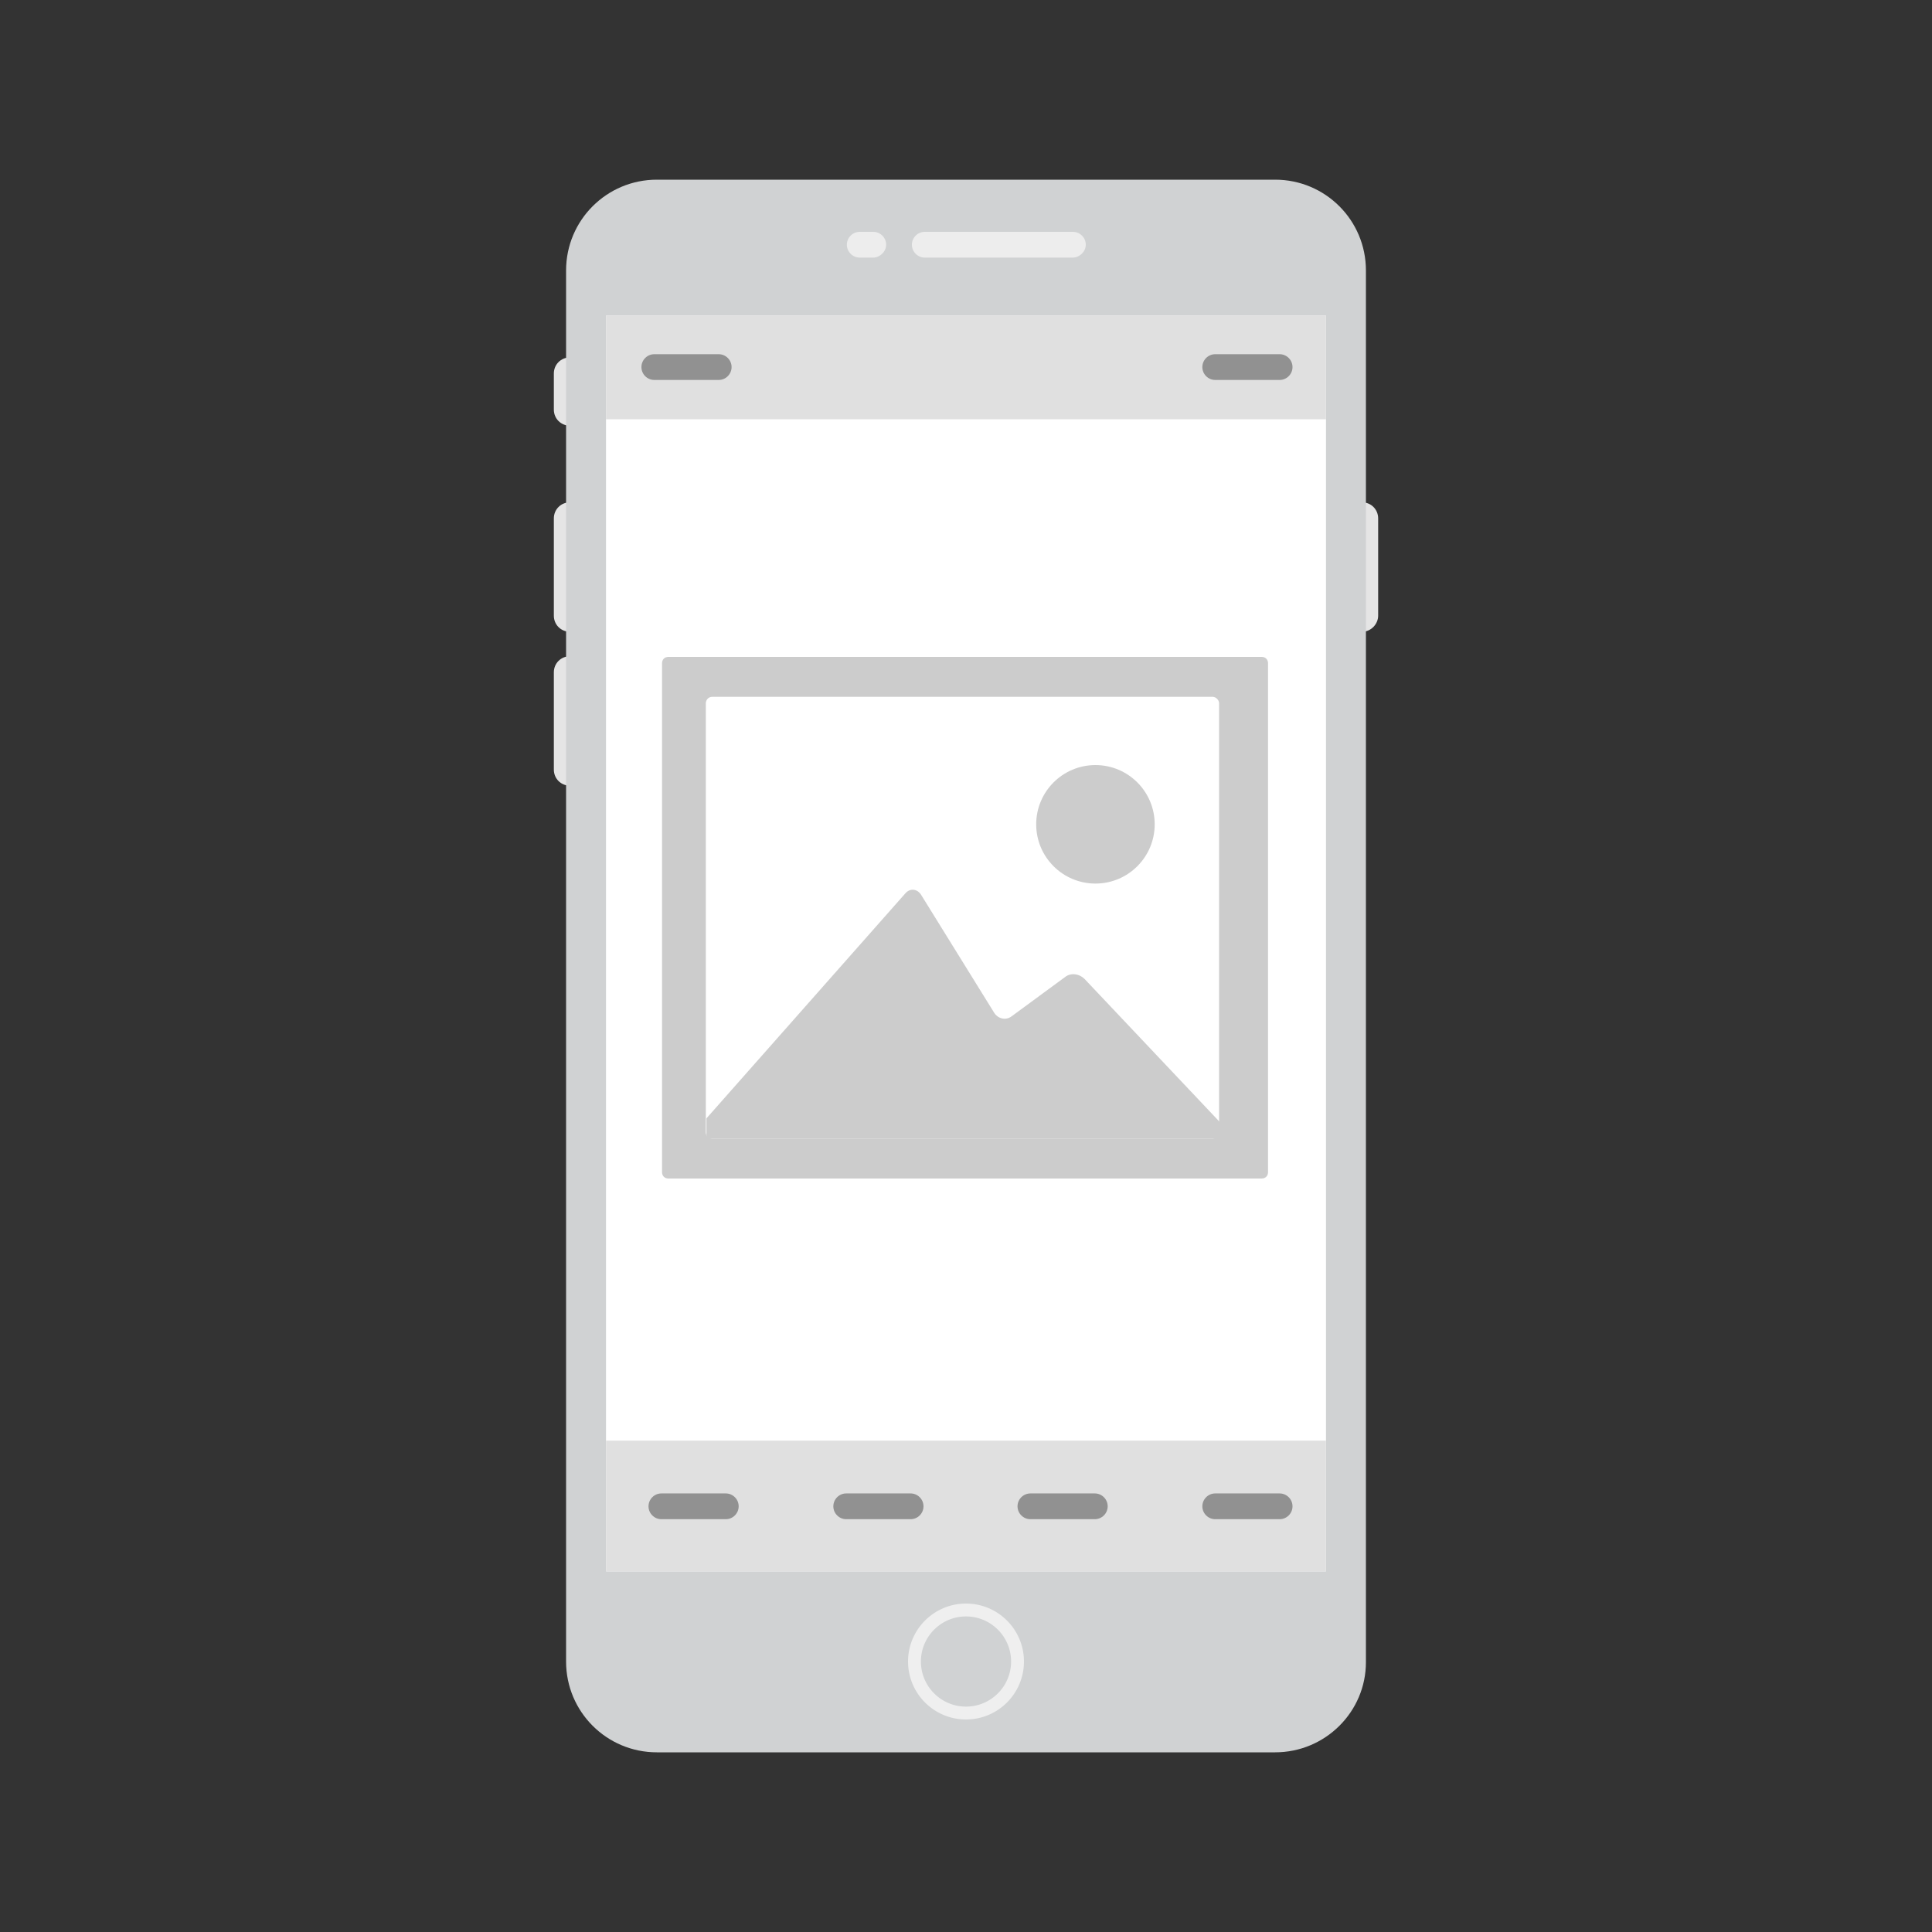 <?xml version="1.0" encoding="utf-8"?>
<!-- Generator: Adobe Illustrator 24.2.0, SVG Export Plug-In . SVG Version: 6.00 Build 0)  -->
<svg version="1.1" id="Layer_1" xmlns="http://www.w3.org/2000/svg" xmlns:xlink="http://www.w3.org/1999/xlink" x="0px" y="0px"
	 viewBox="0 0 300 300" style="enable-background:new 0 0 300 300;" xml:space="preserve">
<rect x="0" y="0" width="300" height="300" fill="#333333" stroke="none"/>
<style type="text/css">
	.st0{fill:#E5E5E5;}
	.st1{fill:#D0D2D3;}
	.st2{fill:#FFFFFF;}
	.st3{fill:#EDEDED;}
	.st4{fill:#D0D2D3;stroke:#EFEFEF;stroke-width:2;stroke-miterlimit:10;}
	.st5{fill:#EFEFEF;}
	.st6{fill:#BDBDBD;}
	.st7{fill:none;stroke:#565656;stroke-width:1.5;stroke-miterlimit:10;}
	.st8{fill:#565656;}
	.st9{fill:#C6C6C6;}
	.st10{fill:#E7E7E7;}
	.st11{fill:#E0E0E0;}
	.st12{fill:none;stroke:#D1D1D1;stroke-width:0.3;stroke-miterlimit:10;}
	.st13{fill:#919191;}
	.st14{fill:#CCCCCC;}
	.st15{clip-path:url(#SVGID_2_);}
</style>
<path class="st0" d="M88.5,98.1L88.5,98.1c-1.4,0-2.5-1.1-2.5-2.5V80.5c0-1.4,1.1-2.5,2.5-2.5l0,0c1.4,0,2.5,1.1,2.5,2.5v15.1
	C91,96.9,89.9,98.1,88.5,98.1z"/>
<path class="st0" d="M211.5,98.1L211.5,98.1c-1.4,0-2.5-1.1-2.5-2.5V80.5c0-1.4,1.1-2.5,2.5-2.5l0,0c1.4,0,2.5,1.1,2.5,2.5v15.1
	C214,96.9,212.9,98.1,211.5,98.1z"/>
<path class="st0" d="M88.5,66.1L88.5,66.1c-1.4,0-2.5-1.1-2.5-2.5V58c0-1.4,1.1-2.5,2.5-2.5l0,0c1.4,0,2.5,1.1,2.5,2.5v5.6
	C91,65,89.9,66.1,88.5,66.1z"/>
<path class="st0" d="M88.5,122L88.5,122c-1.4,0-2.5-1.1-2.5-2.5v-15.1c0-1.4,1.1-2.5,2.5-2.5l0,0c1.4,0,2.5,1.1,2.5,2.5v15.1
	C91,120.9,89.9,122,88.5,122z"/>
<path class="st1" d="M198,272.1h-96c-7.8,0-14.1-6.3-14.1-14.1V42c0-7.8,6.3-14.1,14.1-14.1h96c7.8,0,14.1,6.3,14.1,14.1v216.1
	C212.1,265.8,205.8,272.1,198,272.1z"/>
<rect x="94.1" y="49" class="st2" width="111.8" height="195"/>
<path class="st3" d="M166.6,40h-23c-1.1,0-2-0.9-2-2l0,0c0-1.1,0.9-2,2-2h23c1.1,0,2,0.9,2,2l0,0C168.6,39.1,167.6,40,166.6,40z"/>
<path class="st3" d="M135.6,40h-2.1c-1.1,0-2-0.9-2-2l0,0c0-1.1,0.9-2,2-2h2.1c1.1,0,2,0.9,2,2l0,0C137.6,39.1,136.6,40,135.6,40z"
	/>
<circle class="st4" cx="150" cy="258" r="8"/>
<rect x="94.1" y="49" class="st11" width="111.8" height="16.1"/>
<rect x="94.1" y="223.7" class="st11" width="111.8" height="20.3"/>
<path class="st13" d="M198.7,59h-10c-1.1,0-2-0.9-2-2v0c0-1.1,0.9-2,2-2h10c1.1,0,2,0.9,2,2v0C200.7,58.1,199.8,59,198.7,59z"/>
<path class="st13" d="M198.7,235.9h-10c-1.1,0-2-0.9-2-2v0c0-1.1,0.9-2,2-2h10c1.1,0,2,0.9,2,2v0C200.7,235,199.8,235.9,198.7,235.9
	z"/>
<path class="st13" d="M170,235.9h-10c-1.1,0-2-0.9-2-2v0c0-1.1,0.9-2,2-2h10c1.1,0,2,0.9,2,2v0C172,235,171.1,235.9,170,235.9z"/>
<path class="st13" d="M141.4,235.9h-10c-1.1,0-2-0.9-2-2v0c0-1.1,0.9-2,2-2h10c1.1,0,2,0.9,2,2v0C143.4,235,142.5,235.9,141.4,235.9
	z"/>
<path class="st13" d="M112.7,235.9h-10c-1.1,0-2-0.9-2-2v0c0-1.1,0.9-2,2-2h10c1.1,0,2,0.9,2,2v0C114.7,235,113.8,235.9,112.7,235.9
	z"/>
<path class="st13" d="M111.6,59h-10c-1.1,0-2-0.9-2-2v0c0-1.1,0.9-2,2-2h10c1.1,0,2,0.9,2,2v0C113.6,58.1,112.7,59,111.6,59z"/>
<g>
	<path class="st14" d="M196.9,182c0,0.6-0.4,1-1,1h-92.1c-0.6,0-1-0.4-1-1v-79c0-0.6,0.4-1,1-1h92.1c0.6,0,1,0.4,1,1V182z"/>
</g>
<g>
	<g>
		<path class="st2" d="M189.3,175.8c0,0.6-0.5,1-1,1h-77.7c-0.6,0-1-0.4-1-1v-66.6c0-0.5,0.4-1,1-1h77.7c0.5,0,1,0.5,1,1V175.8z"/>
	</g>
	<g>
		<defs>
			<rect id="SVGID_1_" x="109.7" y="108.2" width="79.7" height="68.6"/>
		</defs>
		<clipPath id="SVGID_2_">
			<use xlink:href="#SVGID_1_"  style="overflow:visible;"/>
		</clipPath>
		<g class="st15">
			<path class="st14" d="M105.5,180.7c-1.1,0-1.4-0.7-0.7-1.5l35.8-40.5c0.7-0.8,1.8-0.7,2.4,0.2l11.4,18.4c0.6,0.9,1.8,1.2,2.7,0.5
				l8.3-6.1c0.9-0.7,2.2-0.5,3,0.3l25.8,27.3c0.8,0.8,0.5,1.5-0.6,1.5H105.5z"/>
		</g>
	</g>
</g>
<circle class="st14" cx="170.1" cy="128" r="9.2"/>
</svg>
